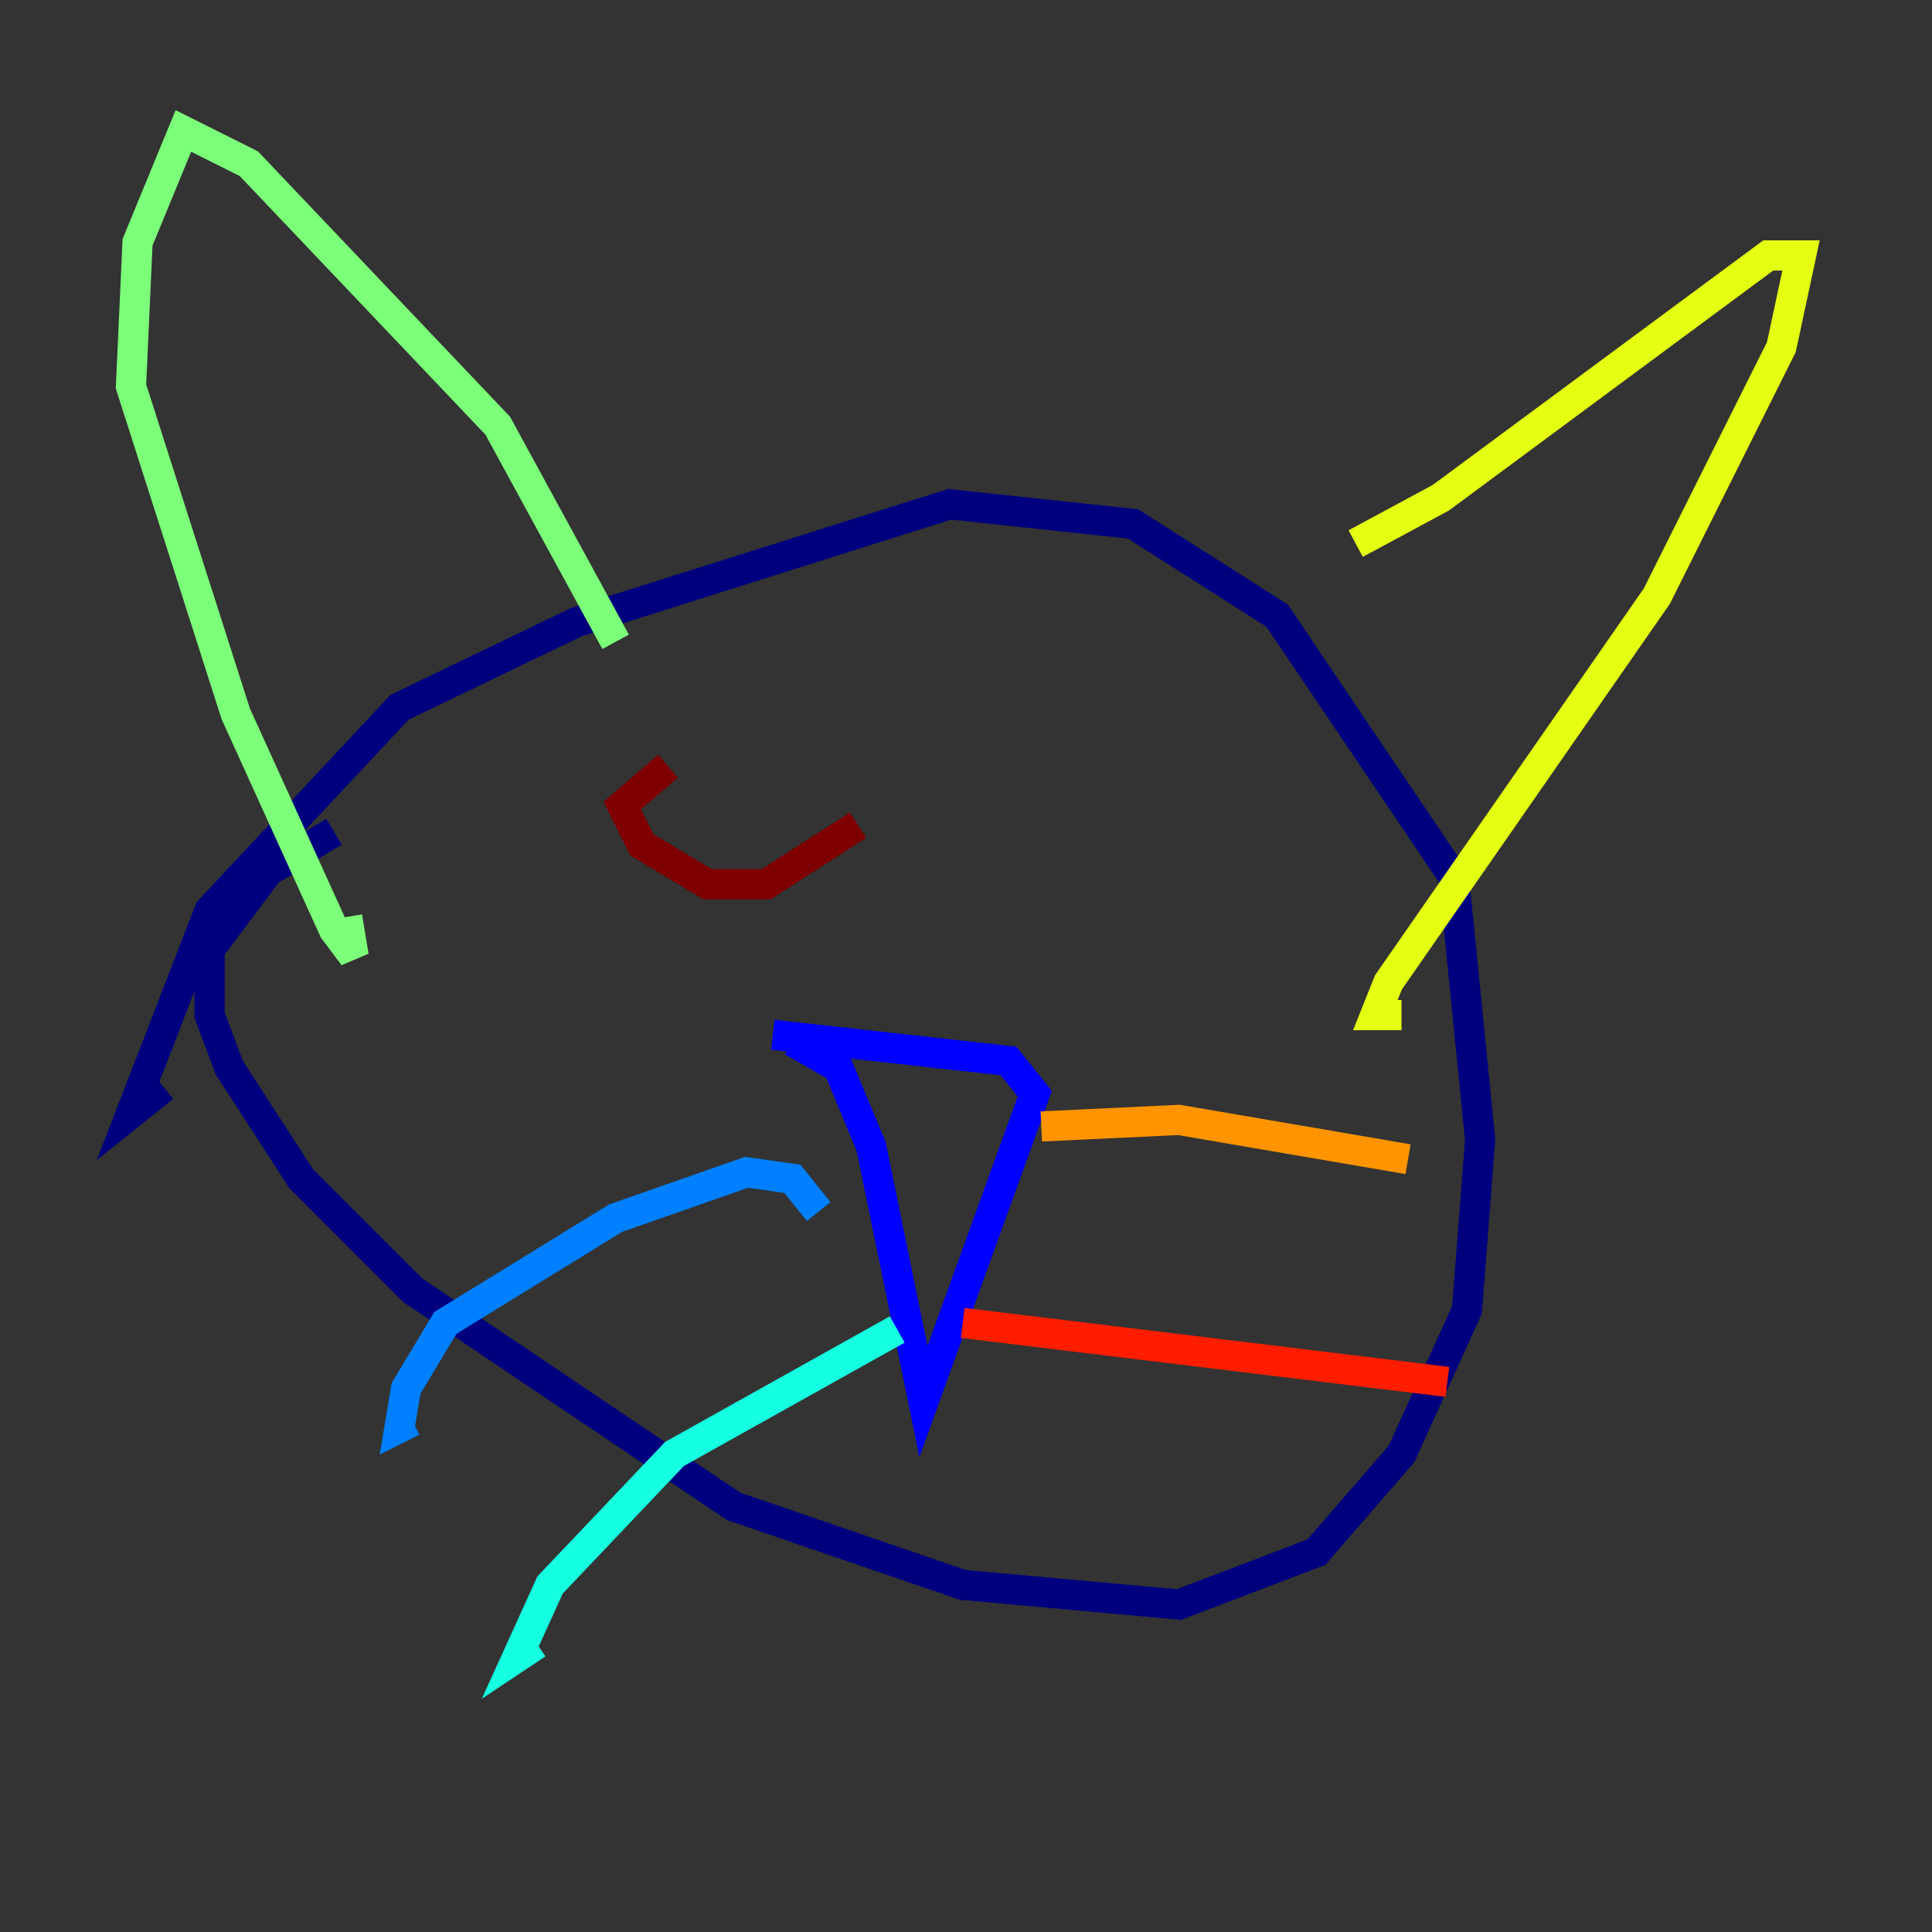 <?xml version="1.0" encoding="utf-8" ?>
<svg baseProfile="tiny" height="128" version="1.2" viewBox="0,0,128,128" width="128" xmlns="http://www.w3.org/2000/svg" xmlns:ev="http://www.w3.org/2001/xml-events" xmlns:xlink="http://www.w3.org/1999/xlink"><rect x="0" y="0" width="128" height="128" fill="#333333" stroke="none"/><defs /><polyline fill="none" points="22.129,55.105 17.79,57.709 13.885,62.915 13.885,67.254 15.186,70.725 19.959,78.102 27.336,85.478 48.597,99.797 63.783,105.003 78.102,106.305 87.214,102.834 92.854,96.325 97.193,86.78 98.061,75.498 96.325,58.142 84.61,40.786 75.064,34.712 62.915,33.41 38.183,41.22 26.468,46.861 13.885,60.312 8.678,73.763 10.848,72.027" stroke="#00007f" stroke-width="2" /><polyline fill="none" points="51.2,68.556 66.82,70.291 68.556,72.461 61.18,92.854 57.709,75.932 55.539,70.725 52.502,68.99" stroke="#0000ff" stroke-width="2" /><polyline fill="none" points="54.237,80.271 52.502,78.102 49.464,77.668 40.786,80.705 29.505,87.647 26.902,91.986 26.468,94.59 27.336,94.156" stroke="#0080ff" stroke-width="2" /><polyline fill="none" points="59.444,88.081 44.691,96.325 36.447,105.003 34.278,109.776 35.58,108.909" stroke="#15ffe1" stroke-width="2" /><polyline fill="none" points="40.786,42.522 32.976,28.203 16.488,10.848 12.149,8.678 9.112,16.054 8.678,25.6 15.62,47.295 22.129,61.614 23.43,63.349 22.997,60.746" stroke="#7cff79" stroke-width="2" /><polyline fill="none" points="89.817,36.014 95.458,32.976 117.153,16.922 119.322,16.922 118.02,22.997 109.776,39.485 91.986,65.085 91.119,67.254 92.854,67.254" stroke="#e4ff12" stroke-width="2" /><polyline fill="none" points="68.99,74.63 78.102,74.197 93.288,76.8" stroke="#ff9400" stroke-width="2" /><polyline fill="none" points="63.783,87.647 95.891,91.552" stroke="#ff1d00" stroke-width="2" /><polyline fill="none" points="44.258,50.766 41.22,53.37 42.522,55.973 46.861,58.576 50.766,58.576 56.841,54.671" stroke="#7f0000" stroke-width="2" /></svg>